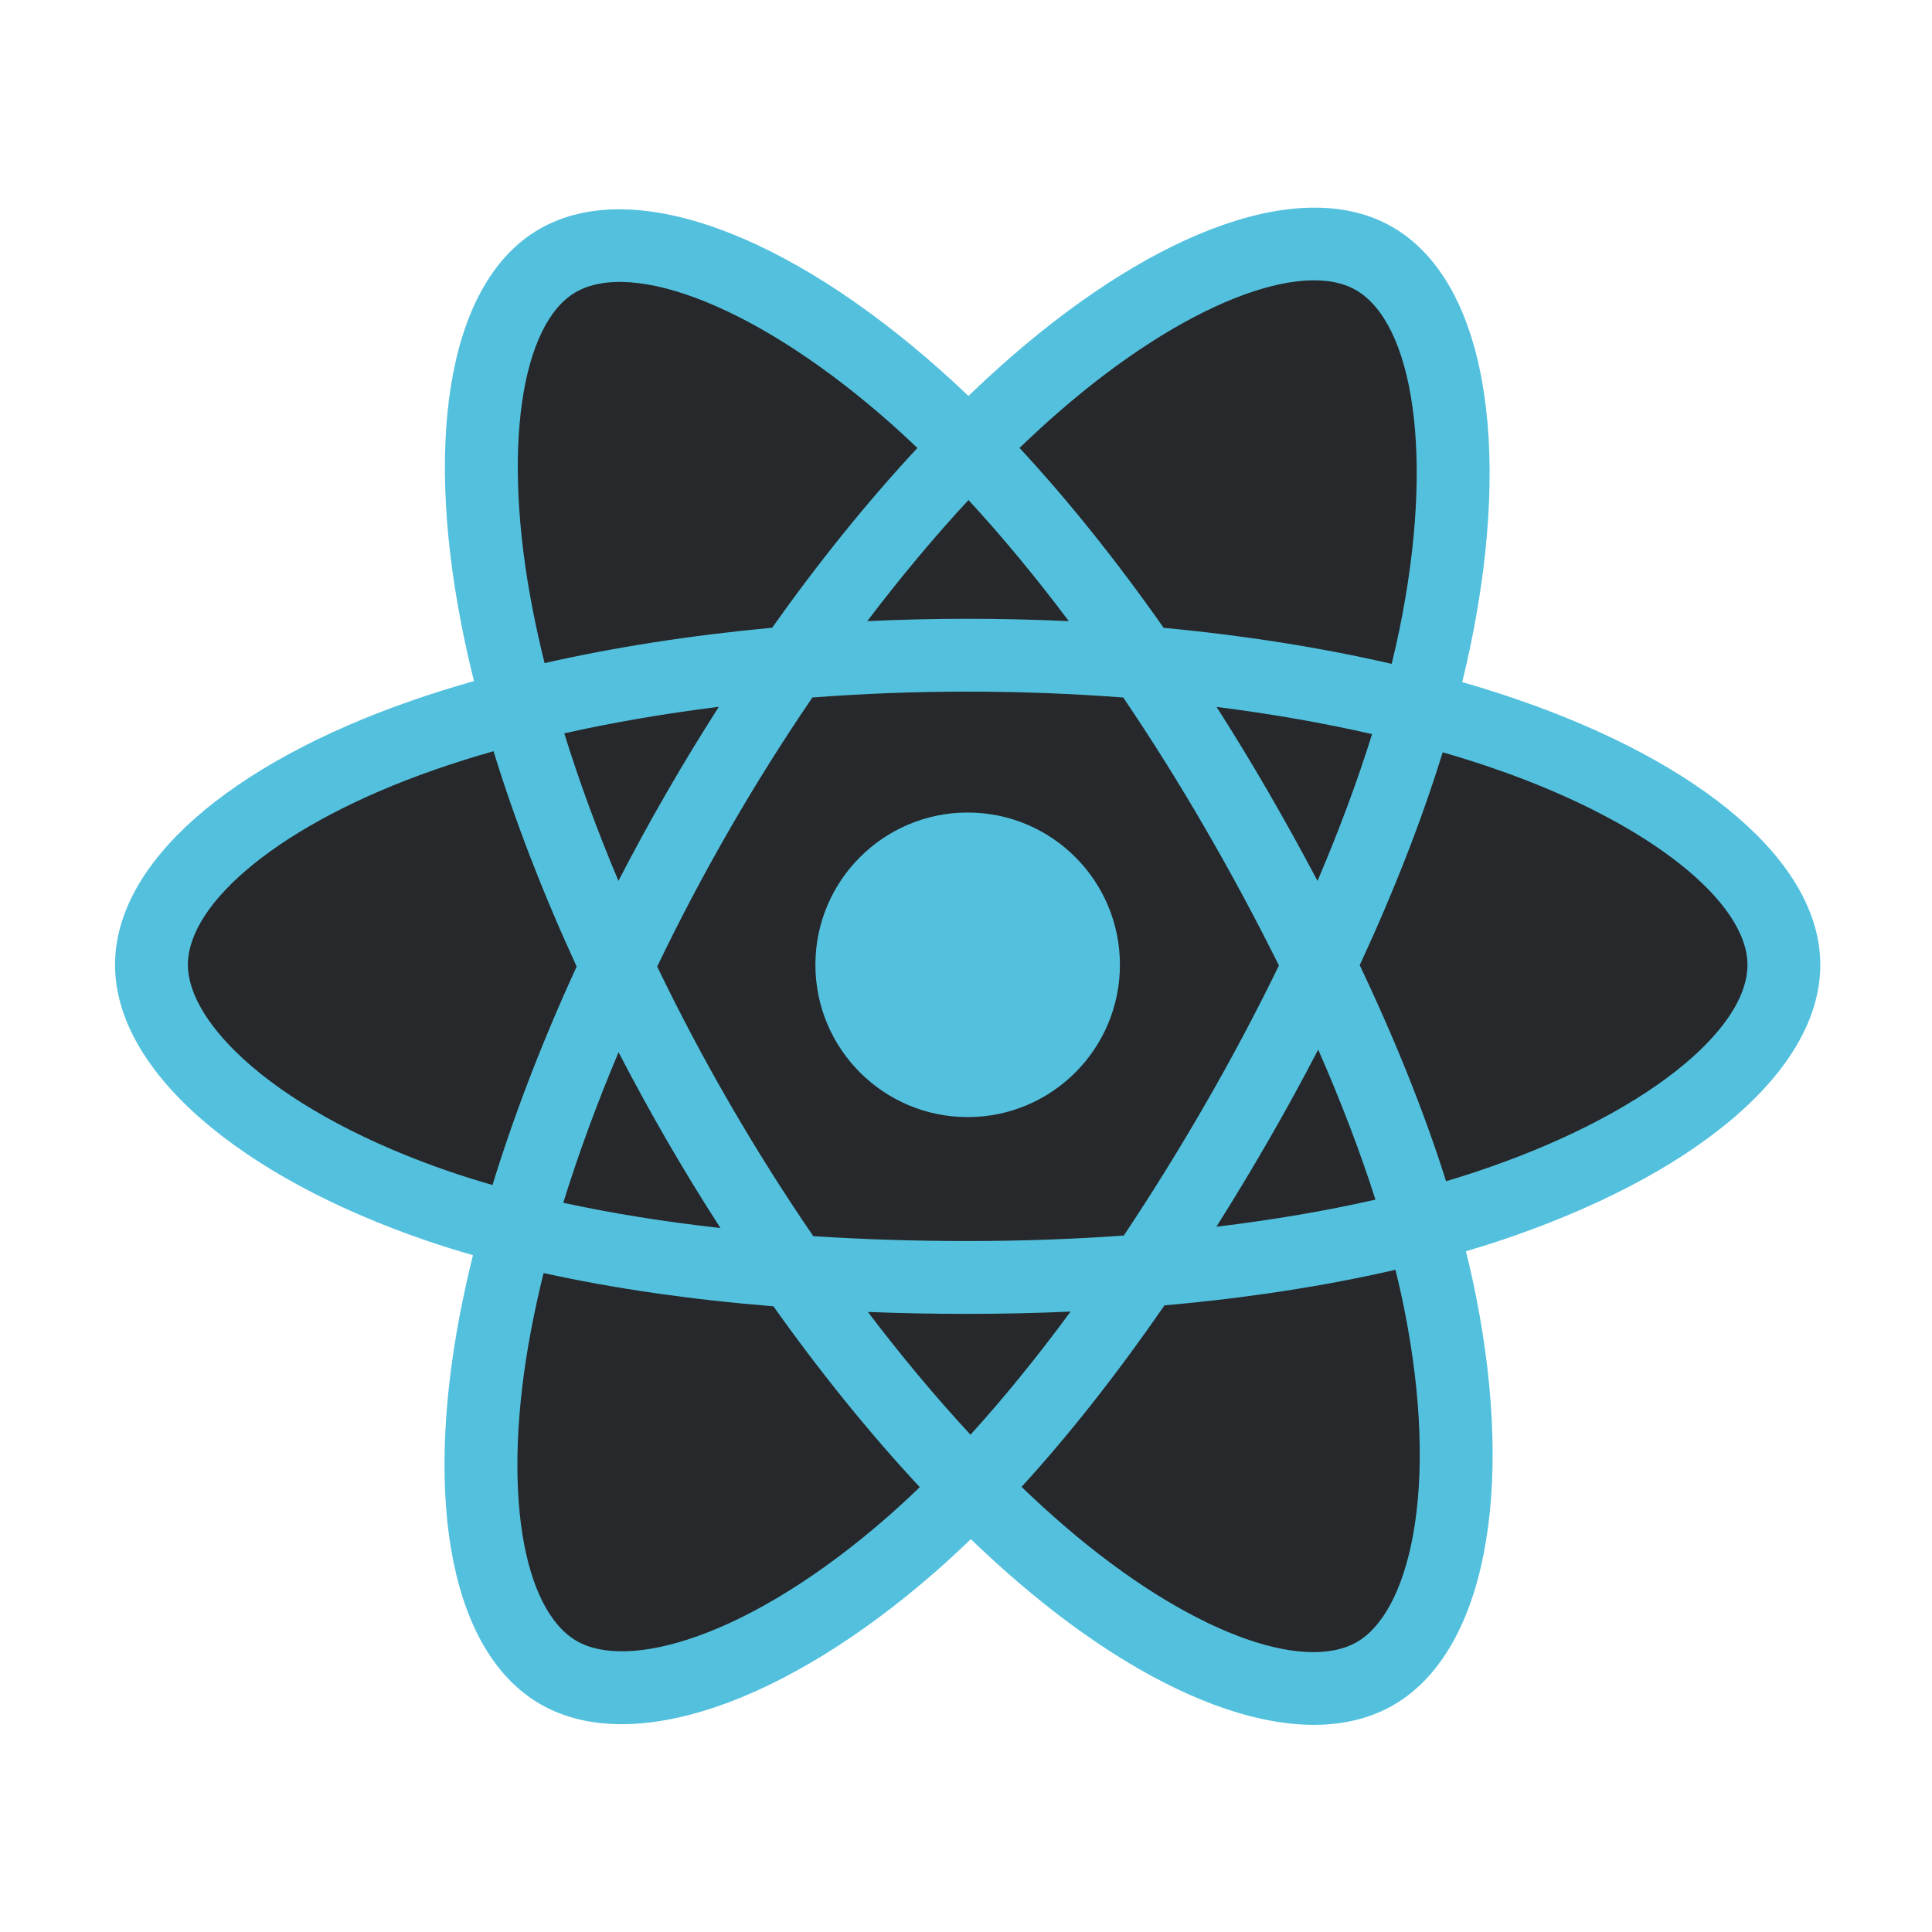 <svg width="64" height="64" viewBox="0 0 64 64" fill="none" xmlns="http://www.w3.org/2000/svg">
<path d="M50.256 23.169C49.655 22.962 49.049 22.771 48.438 22.596C48.539 22.184 48.633 21.77 48.719 21.355C50.095 14.673 49.195 9.29 46.122 7.518C43.175 5.819 38.355 7.591 33.488 11.826C33.008 12.245 32.539 12.675 32.081 13.117C31.775 12.823 31.463 12.535 31.145 12.253C26.044 7.723 20.931 5.815 17.861 7.592C14.917 9.296 14.045 14.357 15.284 20.689C15.407 21.317 15.546 21.941 15.701 22.561C14.978 22.766 14.279 22.985 13.611 23.218C7.63 25.303 3.811 28.571 3.811 31.96C3.811 35.462 7.911 38.973 14.14 41.102C14.645 41.274 15.155 41.433 15.668 41.58C15.501 42.248 15.353 42.92 15.224 43.596C14.043 49.819 14.965 54.76 17.901 56.453C20.934 58.202 26.024 56.404 30.981 52.072C31.372 51.73 31.766 51.366 32.16 50.986C32.656 51.464 33.165 51.929 33.687 52.379C38.487 56.51 43.229 58.178 46.163 56.48C49.193 54.726 50.177 49.418 48.899 42.961C48.801 42.467 48.688 41.964 48.56 41.45C48.917 41.345 49.268 41.236 49.611 41.123C56.087 38.977 60.3 35.508 60.3 31.96C60.3 28.559 56.357 25.269 50.256 23.169V23.169Z" fill="#53C1DE"/>
<path d="M48.851 38.832C48.543 38.934 48.226 39.033 47.903 39.129C47.188 36.865 46.223 34.459 45.042 31.973C46.169 29.545 47.096 27.169 47.791 24.921C48.369 25.088 48.93 25.264 49.471 25.451C54.698 27.25 57.887 29.91 57.887 31.96C57.887 34.144 54.443 36.979 48.851 38.832ZM46.531 43.429C47.097 46.285 47.177 48.867 46.803 50.885C46.466 52.698 45.79 53.907 44.953 54.392C43.173 55.422 39.366 54.083 35.26 50.55C34.79 50.145 34.315 49.712 33.84 49.255C35.432 47.514 37.022 45.489 38.575 43.242C41.306 43 43.886 42.603 46.226 42.063C46.341 42.528 46.443 42.983 46.531 43.429ZM23.069 54.214C21.33 54.828 19.944 54.845 19.107 54.362C17.325 53.335 16.585 49.367 17.595 44.046C17.715 43.417 17.853 42.792 18.007 42.171C20.321 42.682 22.882 43.051 25.62 43.273C27.183 45.472 28.819 47.493 30.469 49.264C30.118 49.603 29.759 49.933 29.393 50.255C27.201 52.171 25.004 53.53 23.069 54.214ZM14.921 38.819C12.166 37.877 9.891 36.654 8.332 35.319C6.931 34.118 6.224 32.927 6.224 31.96C6.224 29.904 9.29 27.28 14.405 25.497C15.047 25.274 15.695 25.07 16.349 24.885C17.056 27.184 17.984 29.588 19.103 32.019C17.969 34.486 17.029 36.929 16.315 39.255C15.847 39.121 15.382 38.975 14.921 38.819ZM17.652 20.226C16.59 14.8 17.295 10.707 19.07 9.68C20.96 8.586 25.138 10.146 29.543 14.057C29.824 14.307 30.107 14.569 30.39 14.84C28.749 16.602 27.128 18.608 25.578 20.795C22.922 21.041 20.378 21.436 18.04 21.966C17.896 21.389 17.767 20.809 17.652 20.226ZM42.019 26.243C41.467 25.289 40.894 24.347 40.301 23.418C42.104 23.645 43.83 23.948 45.452 24.318C44.965 25.878 44.358 27.51 43.644 29.182C43.122 28.192 42.58 27.212 42.019 26.243ZM32.082 16.564C33.195 17.77 34.31 19.116 35.406 20.577C33.182 20.472 30.954 20.472 28.73 20.576C29.827 19.128 30.952 17.784 32.082 16.564ZM22.082 26.259C21.527 27.22 20.996 28.195 20.487 29.18C19.784 27.514 19.183 25.875 18.692 24.293C20.304 23.932 22.023 23.637 23.813 23.413C23.214 24.348 22.637 25.297 22.082 26.259ZM23.865 40.68C22.015 40.474 20.27 40.194 18.659 39.843C19.158 38.233 19.772 36.559 20.49 34.856C21.001 35.843 21.535 36.817 22.091 37.779C22.659 38.76 23.251 39.727 23.865 40.68ZM32.149 47.527C31.005 46.293 29.864 44.928 28.75 43.46C29.832 43.502 30.934 43.524 32.055 43.524C33.207 43.524 34.345 43.498 35.465 43.448C34.365 44.943 33.254 46.31 32.149 47.527ZM43.667 34.769C44.422 36.49 45.058 38.155 45.564 39.739C43.926 40.112 42.158 40.413 40.294 40.637C40.892 39.69 41.47 38.732 42.029 37.762C42.597 36.777 43.143 35.779 43.667 34.769ZM39.938 36.557C39.082 38.043 38.179 39.502 37.228 40.929C35.552 41.049 33.82 41.111 32.055 41.111C30.297 41.111 28.587 41.056 26.941 40.949C25.965 39.525 25.045 38.064 24.18 36.57C23.319 35.084 22.515 33.566 21.77 32.019C22.513 30.471 23.315 28.952 24.173 27.465C25.03 25.977 25.944 24.523 26.912 23.105C28.592 22.977 30.314 22.911 32.055 22.911C33.804 22.911 35.529 22.978 37.209 23.106C38.167 24.522 39.075 25.972 39.93 27.452C40.791 28.936 41.603 30.447 42.366 31.984C41.611 33.537 40.801 35.062 39.938 36.557ZM44.916 9.609C46.808 10.7 47.544 15.099 46.355 20.868C46.277 21.244 46.193 21.619 46.101 21.991C43.758 21.451 41.213 21.048 38.548 20.798C36.996 18.588 35.388 16.578 33.773 14.838C34.196 14.431 34.629 14.033 35.072 13.647C39.243 10.018 43.14 8.584 44.916 9.609Z" fill="#26282B"/>
<path d="M32.055 26.916C34.841 26.916 37.099 29.175 37.099 31.96C37.099 34.746 34.841 37.005 32.055 37.005C29.27 37.005 27.011 34.746 27.011 31.96C27.011 29.175 29.27 26.916 32.055 26.916" fill="#53C1DE"/>
</svg>
